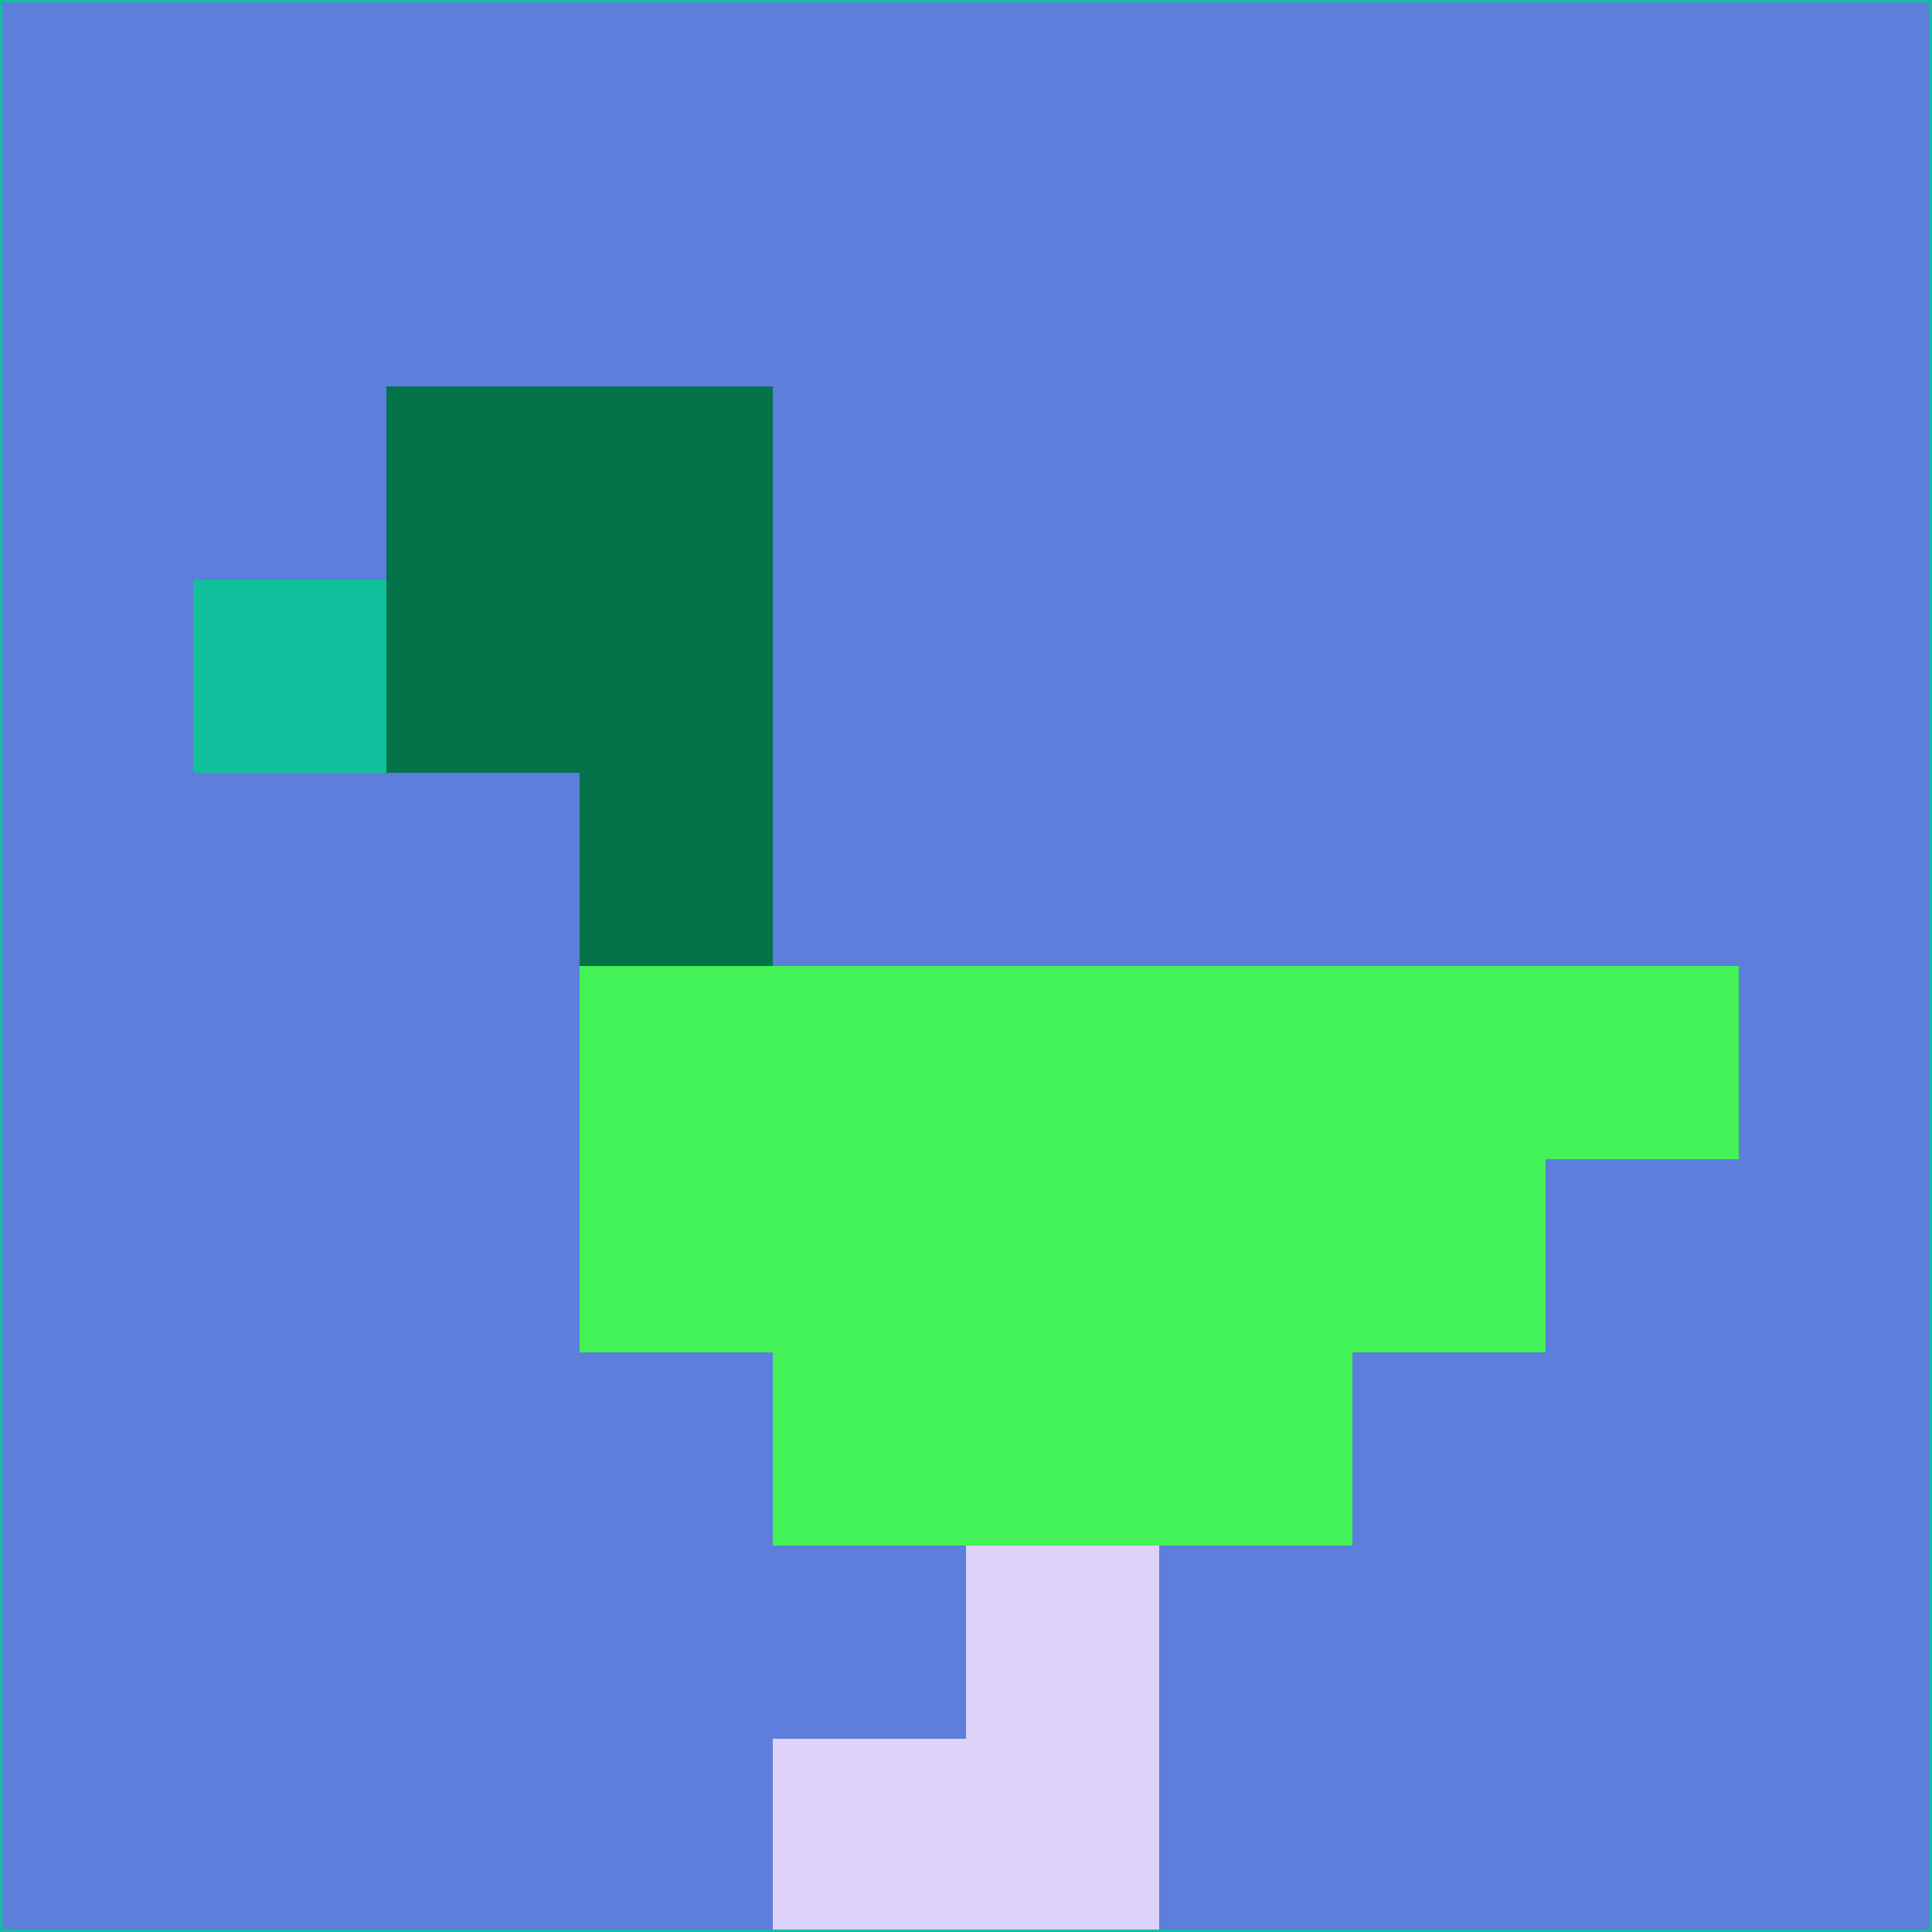 <svg xmlns="http://www.w3.org/2000/svg" version="1.1" width="785" height="785">
  <title>'goose-pfp-694263' by Dmitri Cherniak (Cyberpunk Edition)</title>
  <desc>
    seed=464692
    backgroundColor=#5d7edb
    padding=20
    innerPadding=0
    timeout=500
    dimension=1
    border=false
    Save=function(){return n.handleSave()}
    frame=12

    Rendered at 2024-09-15T22:37:00.388Z
    Generated in 1ms
    Modified for Cyberpunk theme with new color scheme
  </desc>
  <defs/>
  <rect width="100%" height="100%" fill="#5d7edb"/>
  <g>
    <g id="0-0">
      <rect x="0" y="0" height="785" width="785" fill="#5d7edb"/>
      <g>
        <!-- Neon blue -->
        <rect id="0-0-2-2-2-2" x="157" y="157" width="157" height="157" fill="#037349"/>
        <rect id="0-0-3-2-1-4" x="235.5" y="157" width="78.5" height="314" fill="#037349"/>
        <!-- Electric purple -->
        <rect id="0-0-4-5-5-1" x="314" y="392.5" width="392.5" height="78.5" fill="#42f257"/>
        <rect id="0-0-3-5-5-2" x="235.5" y="392.5" width="392.5" height="157" fill="#42f257"/>
        <rect id="0-0-4-5-3-3" x="314" y="392.5" width="235.5" height="235.5" fill="#42f257"/>
        <!-- Neon pink -->
        <rect id="0-0-1-3-1-1" x="78.5" y="235.5" width="78.5" height="78.5" fill="#10c09c"/>
        <!-- Cyber yellow -->
        <rect id="0-0-5-8-1-2" x="392.5" y="628" width="78.5" height="157" fill="#ded2fb"/>
        <rect id="0-0-4-9-2-1" x="314" y="706.5" width="157" height="78.5" fill="#ded2fb"/>
      </g>
      <rect x="0" y="0" stroke="#10c09c" stroke-width="2" height="785" width="785" fill="none"/>
    </g>
  </g>
  <script xmlns=""/>
</svg>